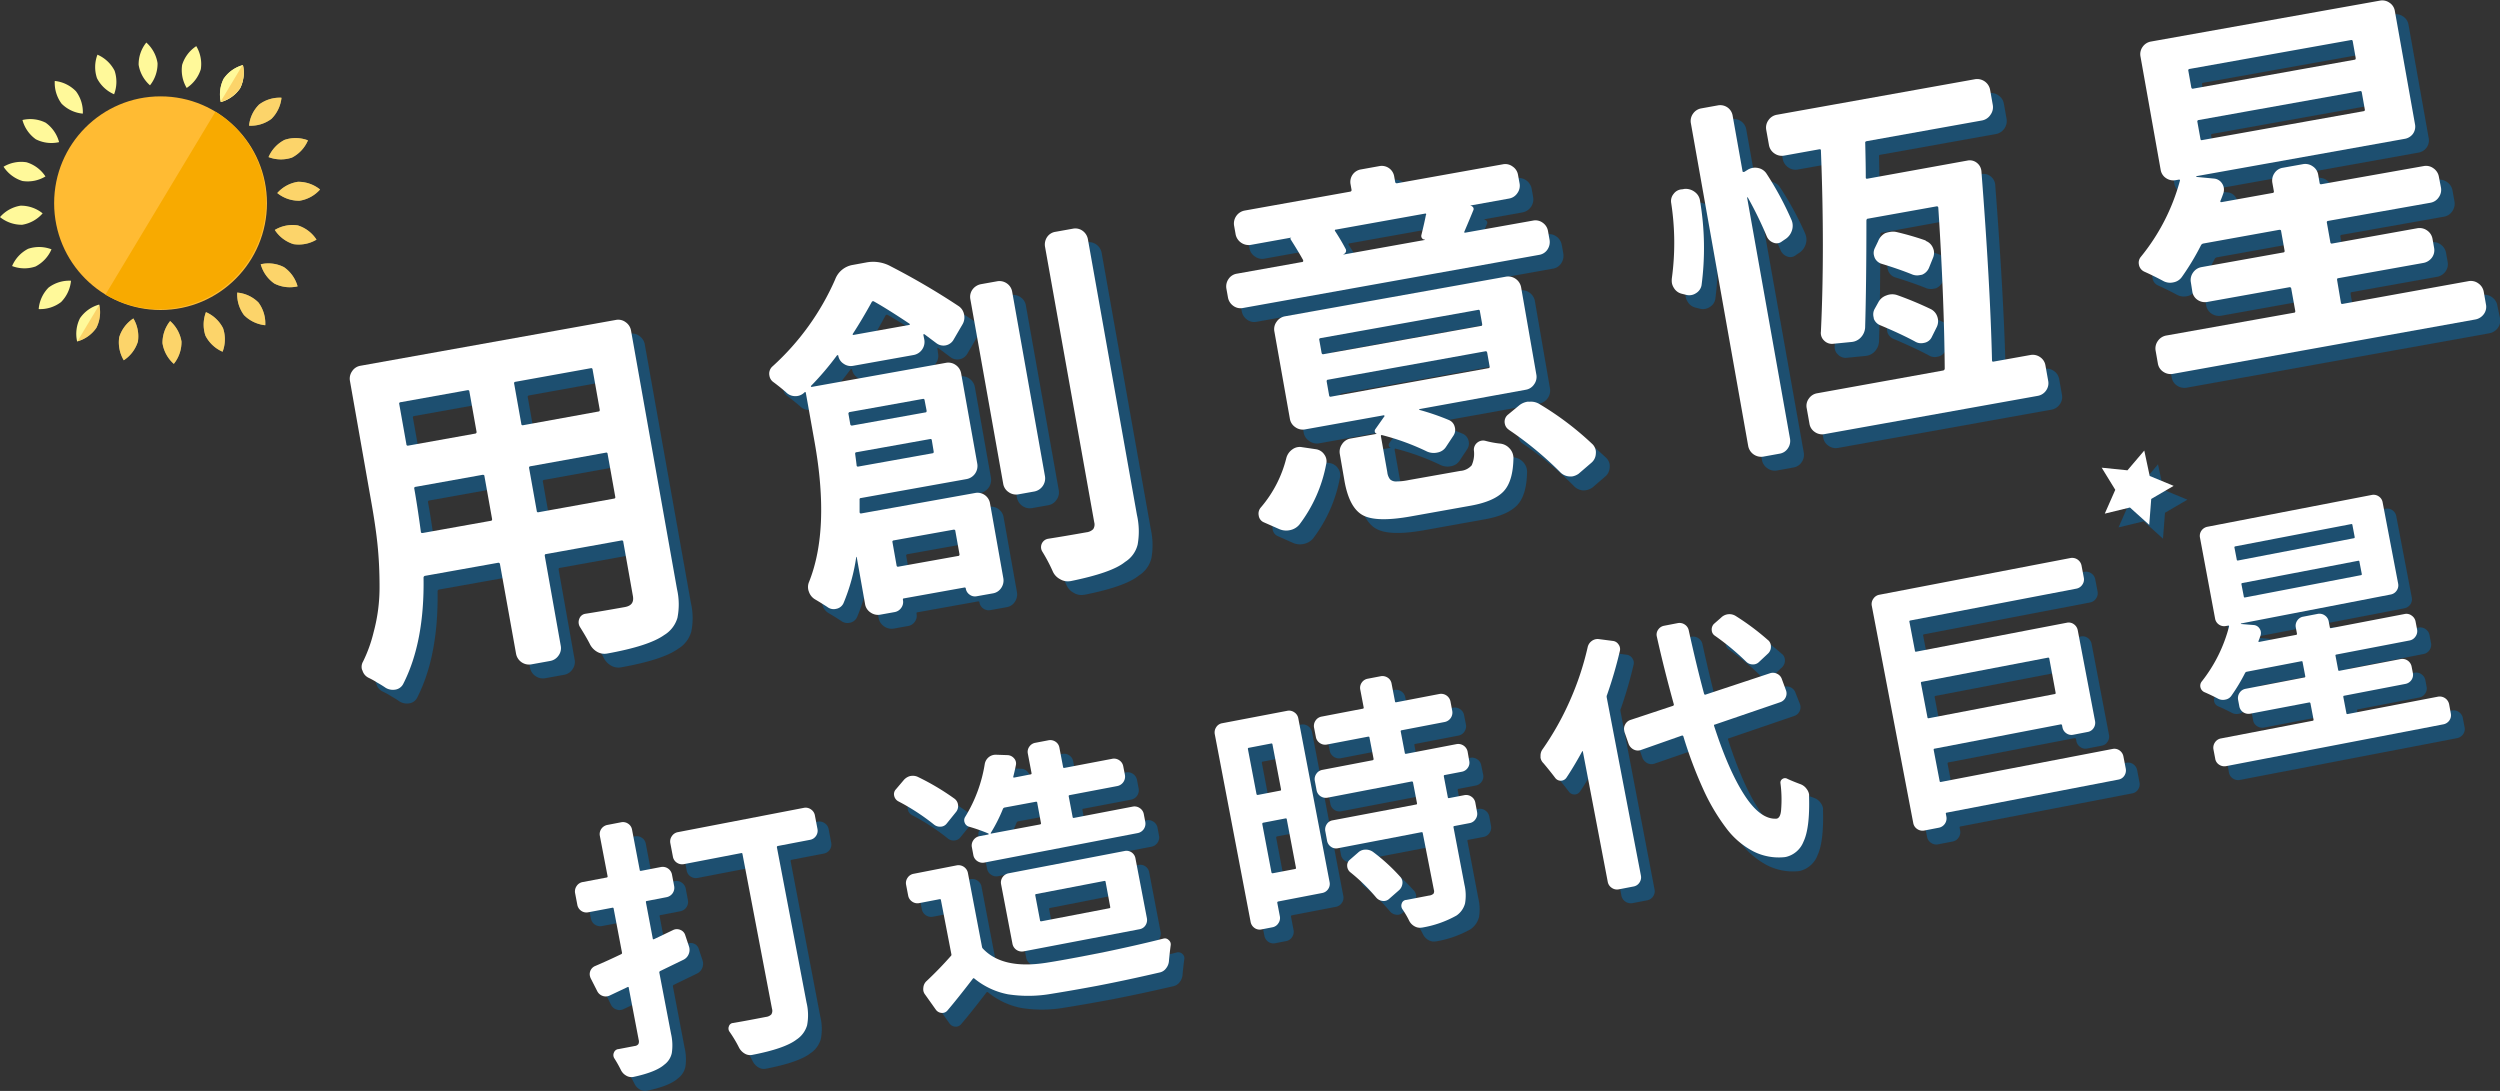 <svg xmlns="http://www.w3.org/2000/svg" viewBox="0 0 550 240"><rect x="0" y="0" width="550" height="240" fill="#333333" stroke="none"/><defs><style>.cls-1{isolation:isolate;}.cls-2{fill:#fb3;}.cls-3{fill:#fff99a;}.cls-4{fill:#fbb03b;opacity:0.5;mix-blend-mode:multiply;}.cls-5{fill:#f8aa00;}.cls-6{opacity:0.44;}.cls-7{fill:#0071bc;}.cls-8{fill:#fff;}</style></defs><title>新網頁使用元件</title><g class="cls-1"><g id="圖層_1" data-name="圖層 1"><ellipse class="cls-2" cx="35.32" cy="44.7" rx="23.41" ry="23.5"/><path class="cls-3" d="M52.81,19.45a7.58,7.58,0,0,1-4.23,3,7.66,7.66,0,0,1,.63-5.13,7.58,7.58,0,0,1,4.23-3A7.66,7.66,0,0,1,52.81,19.45Z"/><path class="cls-3" d="M59.72,26.15a7.57,7.57,0,0,1-4.93,1.5A7.62,7.62,0,0,1,57,23a7.57,7.57,0,0,1,4.93-1.5A7.69,7.69,0,0,1,59.72,26.15Z"/><path class="cls-3" d="M64.23,34.67a7.6,7.6,0,0,1-5.15-.11,7.64,7.64,0,0,1,3.51-3.78,7.58,7.58,0,0,1,5.16.1A7.63,7.63,0,0,1,64.23,34.67Z"/><path class="cls-3" d="M65.9,44.16A7.57,7.57,0,0,1,61,42.47,7.59,7.59,0,0,1,65.54,40a7.57,7.57,0,0,1,4.87,1.69A7.59,7.59,0,0,1,65.9,44.16Z"/><path class="cls-3" d="M64.57,53.71a7.58,7.58,0,0,1-4.11-3.12,7.56,7.56,0,0,1,5.06-1,7.63,7.63,0,0,1,4.11,3.13A7.61,7.61,0,0,1,64.57,53.71Z"/><path class="cls-3" d="M60.36,62.38a7.64,7.64,0,0,1-3-4.24,7.54,7.54,0,0,1,5.11.63A7.61,7.61,0,0,1,65.47,63,7.54,7.54,0,0,1,60.36,62.38Z"/><path class="cls-3" d="M53.68,69.32a7.66,7.66,0,0,1-1.49-4.95,7.57,7.57,0,0,1,4.67,2.18,7.73,7.73,0,0,1,1.5,5A7.64,7.64,0,0,1,53.68,69.32Z"/><path class="cls-3" d="M45.2,73.85a7.68,7.68,0,0,1,.11-5.18,7.62,7.62,0,0,1,3.76,3.53,7.64,7.64,0,0,1-.1,5.18A7.67,7.67,0,0,1,45.2,73.85Z"/><path class="cls-3" d="M35.75,75.52a7.64,7.64,0,0,1,1.68-4.89,7.64,7.64,0,0,1,2.5,4.53,7.68,7.68,0,0,1-1.69,4.89A7.65,7.65,0,0,1,35.75,75.52Z"/><path class="cls-3" d="M26.23,74.18a7.63,7.63,0,0,1,3.11-4.12,7.68,7.68,0,0,1,1,5.08,7.63,7.63,0,0,1-3.11,4.12A7.7,7.7,0,0,1,26.23,74.18Z"/><path class="cls-3" d="M17.6,70a7.58,7.58,0,0,1,4.23-3,7.66,7.66,0,0,1-.63,5.13,7.58,7.58,0,0,1-4.23,3A7.66,7.66,0,0,1,17.6,70Z"/><path class="cls-3" d="M10.69,63.26a7.57,7.57,0,0,1,4.93-1.5,7.69,7.69,0,0,1-2.18,4.69A7.57,7.57,0,0,1,8.51,68,7.62,7.62,0,0,1,10.69,63.26Z"/><path class="cls-3" d="M6.18,54.74a7.6,7.6,0,0,1,5.15.11,7.63,7.63,0,0,1-3.52,3.78,7.56,7.56,0,0,1-5.15-.1A7.63,7.63,0,0,1,6.18,54.74Z"/><path class="cls-3" d="M4.51,45.25a7.57,7.57,0,0,1,4.87,1.69,7.59,7.59,0,0,1-4.51,2.51A7.63,7.63,0,0,1,0,47.76,7.59,7.59,0,0,1,4.51,45.25Z"/><path class="cls-3" d="M5.84,35.7A7.58,7.58,0,0,1,10,38.82a7.56,7.56,0,0,1-5.06,1A7.63,7.63,0,0,1,.78,36.68,7.61,7.61,0,0,1,5.84,35.7Z"/><path class="cls-3" d="M10.05,27A7.64,7.64,0,0,1,13,31.27a7.57,7.57,0,0,1-5.12-.63A7.63,7.63,0,0,1,4.94,26.4,7.54,7.54,0,0,1,10.05,27Z"/><path class="cls-3" d="M16.72,20.09A7.63,7.63,0,0,1,18.22,25a7.54,7.54,0,0,1-4.67-2.19,7.69,7.69,0,0,1-1.5-5A7.61,7.61,0,0,1,16.72,20.09Z"/><path class="cls-3" d="M25.21,15.56a7.69,7.69,0,0,1-.11,5.18,7.62,7.62,0,0,1-3.76-3.53,7.64,7.64,0,0,1,.1-5.18A7.67,7.67,0,0,1,25.21,15.56Z"/><path class="cls-3" d="M34.66,13.89A7.6,7.6,0,0,1,33,18.77a7.6,7.6,0,0,1-2.5-4.52,7.62,7.62,0,0,1,1.69-4.89A7.65,7.65,0,0,1,34.66,13.89Z"/><path class="cls-3" d="M44.18,15.23a7.63,7.63,0,0,1-3.11,4.12,7.7,7.7,0,0,1-1-5.08,7.63,7.63,0,0,1,3.11-4.12A7.68,7.68,0,0,1,44.18,15.23Z"/><path class="cls-3" d="M52.81,19.45a7.58,7.58,0,0,1-4.23,3,7.66,7.66,0,0,1,.63-5.13,7.58,7.58,0,0,1,4.23-3A7.66,7.66,0,0,1,52.81,19.45Z"/><path class="cls-4" d="M59.72,26.15a7.57,7.57,0,0,1-4.93,1.5A7.62,7.62,0,0,1,57,23a7.57,7.57,0,0,1,4.93-1.5A7.69,7.69,0,0,1,59.72,26.15Z"/><path class="cls-4" d="M64.23,34.67a7.6,7.6,0,0,1-5.15-.11,7.64,7.64,0,0,1,3.51-3.78,7.58,7.58,0,0,1,5.16.1A7.63,7.63,0,0,1,64.23,34.67Z"/><path class="cls-4" d="M65.9,44.16A7.57,7.57,0,0,1,61,42.47,7.59,7.59,0,0,1,65.54,40a7.57,7.57,0,0,1,4.87,1.69A7.59,7.59,0,0,1,65.9,44.16Z"/><path class="cls-4" d="M64.57,53.71a7.58,7.58,0,0,1-4.11-3.12,7.56,7.56,0,0,1,5.06-1,7.63,7.63,0,0,1,4.11,3.13A7.61,7.61,0,0,1,64.57,53.71Z"/><path class="cls-4" d="M60.36,62.38a7.64,7.64,0,0,1-3-4.24,7.54,7.54,0,0,1,5.11.63A7.61,7.61,0,0,1,65.47,63,7.54,7.54,0,0,1,60.36,62.38Z"/><path class="cls-4" d="M53.68,69.32a7.66,7.66,0,0,1-1.49-4.95,7.57,7.57,0,0,1,4.67,2.18,7.73,7.73,0,0,1,1.5,5A7.64,7.64,0,0,1,53.68,69.32Z"/><path class="cls-4" d="M45.2,73.85a7.68,7.68,0,0,1,.11-5.18,7.62,7.62,0,0,1,3.76,3.53,7.64,7.64,0,0,1-.1,5.18A7.67,7.67,0,0,1,45.2,73.85Z"/><path class="cls-4" d="M35.75,75.52a7.64,7.64,0,0,1,1.68-4.89,7.64,7.64,0,0,1,2.5,4.53,7.68,7.68,0,0,1-1.69,4.89A7.65,7.65,0,0,1,35.75,75.52Z"/><path class="cls-4" d="M26.23,74.18a7.63,7.63,0,0,1,3.11-4.12,7.68,7.68,0,0,1,1,5.08,7.63,7.63,0,0,1-3.11,4.12A7.7,7.7,0,0,1,26.23,74.18Z"/><path class="cls-4" d="M53.44,14.32l-.08,0-4.8,8a.73.73,0,0,0,0,.08,7.58,7.58,0,0,0,4.23-3A7.66,7.66,0,0,0,53.44,14.32Z"/><path class="cls-4" d="M21.84,67.07l-4.8,8a7.47,7.47,0,0,0,4.16-2.94A7.53,7.53,0,0,0,21.84,67.07Z"/><path class="cls-5" d="M47.4,24.57l0,0L23.2,64.81l0,0A23.48,23.48,0,0,0,47.4,24.57Z"/><g class="cls-6"><path class="cls-7" d="M151.17,207.62a1.9,1.9,0,0,1,1.55,0,1.81,1.81,0,0,1,1,1.11l.84,2.53a2.35,2.35,0,0,1-.06,1.69,2.32,2.32,0,0,1-1.17,1.24l-5.06,2.46a.33.33,0,0,0-.22.4l2.56,13.43a11.1,11.1,0,0,1,.18,4.21,4.32,4.32,0,0,1-1.68,2.59c-1.22,1.08-3.47,2-6.75,2.68a2.28,2.28,0,0,1-1.63-.29,2.86,2.86,0,0,1-1.16-1.27,25.21,25.21,0,0,0-1.44-2.53,1.4,1.4,0,0,1-.07-1.3,1.16,1.16,0,0,1,1-.73l3.56-.68a1.15,1.15,0,0,0,.81-.43,1.38,1.38,0,0,0,.06-.94l-2.19-11.47c0-.15-.11-.19-.26-.12L137.19,222a1.93,1.93,0,0,1-1.58.09,2.07,2.07,0,0,1-1.23-1.11L133,218.17a2.39,2.39,0,0,1-.16-.5,2,2,0,0,1,.1-1,1.85,1.85,0,0,1,1.1-1.11c1.87-.79,3.77-1.66,5.7-2.59a.27.27,0,0,0,.17-.33L138,202.92a.21.21,0,0,0-.27-.19l-5.28,1a2.08,2.08,0,0,1-2.46-1.68l-.48-2.48a2.12,2.12,0,0,1,1.67-2.47l5.28-1a.21.21,0,0,0,.19-.28L135,187a2,2,0,0,1,.32-1.56,2.09,2.09,0,0,1,1.36-.86l3-.58a2,2,0,0,1,1.52.3,2,2,0,0,1,.88,1.33l1.69,8.87q0,.24.33.18l4.31-.83a2,2,0,0,1,1.57.32,2.06,2.06,0,0,1,.89,1.36l.47,2.48a2.1,2.1,0,0,1-1.67,2.47l-4.31.83c-.19,0-.27.13-.24.28l1.52,7.95c0,.16.12.2.26.13Zm28.73-26.86a2,2,0,0,1,1.53.34,2,2,0,0,1,.88,1.35l.56,2.94a2,2,0,0,1-.33,1.56,2,2,0,0,1-1.29.84l-7.06,1.36a.27.27,0,0,0-.24.35l6.51,34.11a11.53,11.53,0,0,1,.12,5,5.61,5.61,0,0,1-2.31,3.13q-2.61,2-9.77,3.38a2.31,2.31,0,0,1-1.64-.29,3.29,3.29,0,0,1-1.22-1.26,30.37,30.37,0,0,0-2.1-3.54,1.22,1.22,0,0,1-.15-1.22,1,1,0,0,1,.91-.71c1.38-.23,3.8-.68,7.24-1.34a1.94,1.94,0,0,0,1.18-.55,1.53,1.53,0,0,0,.14-1.25l-6.48-34c0-.19-.14-.27-.29-.24l-12.57,2.42a2.06,2.06,0,0,1-1.57-.3,1.92,1.92,0,0,1-.88-1.32l-.56-2.94a2.07,2.07,0,0,1,.32-1.59,2,2,0,0,1,1.35-.88Z"/><path class="cls-7" d="M213,178.76a2,2,0,0,1,.78,1.43,2.12,2.12,0,0,1-.5,1.56l-2,2.48a1.82,1.82,0,0,1-1.36.68,2,2,0,0,1-1.46-.49,47.22,47.22,0,0,0-7.88-5.12,1.8,1.8,0,0,1-.85-1.18,1.55,1.55,0,0,1,.35-1.41l1.71-2a2.73,2.73,0,0,1,1.48-1h.06A2.55,2.55,0,0,1,205,174,52.44,52.44,0,0,1,213,178.76Zm.48,14.66a2,2,0,0,1,1.58.33,1.92,1.92,0,0,1,.87,1.29l3.1,16.25a.86.86,0,0,0,.21.44q4.32,4.61,13.86,3.13c2.16-.33,4.77-.8,7.83-1.39l4.54-.87q7.67-1.59,13.45-3.07a1.38,1.38,0,0,1,1.62,1,1.41,1.41,0,0,1,0,.54c-.15,1.1-.27,2.22-.37,3.36a3,3,0,0,1-.64,1.64,2.39,2.39,0,0,1-1.43.91q-7.25,1.68-13.67,2.92-5.34,1-10.13,1.77a29.2,29.2,0,0,1-9.54.1,16.48,16.48,0,0,1-7.41-3.47.23.23,0,0,0-.35.07q-3.37,4.41-5.52,6.91a1.53,1.53,0,0,1-1.32.59,1.68,1.68,0,0,1-1.26-.69l-2.36-3.31a2.06,2.06,0,0,1-.4-.88,2.1,2.1,0,0,1,0-.71,2.24,2.24,0,0,1,.73-1.46q2.88-2.7,5.28-5.43a.46.46,0,0,0,.15-.45L210,201c0-.15-.14-.21-.33-.17l-4.42.85a2.1,2.1,0,0,1-2.46-1.68l-.45-2.36a2,2,0,0,1,.33-1.53,2.06,2.06,0,0,1,1.35-.89Zm3.33-4a2,2,0,0,1,.34-1.53,2,2,0,0,1,1.35-.89l2-.39a.05.05,0,0,0,.05-.07s0-.07,0-.11a36.94,36.94,0,0,0-4.28-1.51,1.43,1.43,0,0,1-.95-.92,1.41,1.41,0,0,1,.17-1.32A31.81,31.81,0,0,0,219.69,171a2.44,2.44,0,0,1,.86-1.42,2.35,2.35,0,0,1,1.56-.54l2.64.09a2,2,0,0,1,1.38.72,1.68,1.68,0,0,1,.4,1.45c-.18.91-.38,1.76-.58,2.56,0,.17,0,.23.21.19l3.56-.68c.19,0,.27-.13.25-.28l-.82-4.27a2,2,0,0,1,.33-1.56,2,2,0,0,1,1.3-.84l2.87-.55a2,2,0,0,1,1.57.29,2,2,0,0,1,.88,1.32l.81,4.27a.2.2,0,0,0,.27.18l10.51-2a2.1,2.1,0,0,1,2.46,1.68l.35,1.85a2.1,2.1,0,0,1-1.67,2.47l-10.5,2a.2.2,0,0,0-.19.27l.86,4.5c0,.19.13.27.28.24l12.92-2.48a2.05,2.05,0,0,1,1.58.32,2,2,0,0,1,.87,1.3l.34,1.78a2,2,0,0,1-.33,1.53,2.06,2.06,0,0,1-1.35.89l-33.69,6.48a2,2,0,0,1-1.58-.32,2,2,0,0,1-.88-1.3Zm14.38-9.82q0-.23-.33-.18L224,180.7a.48.48,0,0,0-.36.31A35.13,35.13,0,0,1,221,186.3s0,.09,0,.12.08.05.16,0l10.67-2a.26.26,0,0,0,.23-.34ZM255.33,205a2.08,2.08,0,0,1-.3,1.58,1.9,1.9,0,0,1-1.32.88l-25.48,4.9a2,2,0,0,1-1.58-.32,2.06,2.06,0,0,1-.89-1.35l-2.49-13.09a1.93,1.93,0,0,1,.33-1.55,2.07,2.07,0,0,1,1.35-.86l25.49-4.9a2,2,0,0,1,2.39,1.63Zm-24.27-5.25c-.2,0-.28.13-.25.29l1.06,5.53c0,.15.14.21.33.17l14.93-2.87a.2.2,0,0,0,.18-.27L246.26,197a.21.21,0,0,0-.28-.19Z"/><path class="cls-7" d="M286.25,159.41a2,2,0,0,1,1.53.33,2.08,2.08,0,0,1,.88,1.36l6.87,36a1.93,1.93,0,0,1-.33,1.55,2,2,0,0,1-1.29.85l-9.65,1.86a.25.25,0,0,0-.23.34l.55,2.88a2.07,2.07,0,0,1-.32,1.59,2,2,0,0,1-1.29.87l-2.41.47a1.92,1.92,0,0,1-1.55-.33,2.11,2.11,0,0,1-.86-1.36l-7.86-41.21a2.13,2.13,0,0,1,.29-1.58,2,2,0,0,1,1.32-.88ZM283,166.8a.2.2,0,0,0-.27-.19l-4.88.94c-.19,0-.27.13-.24.28l1.88,9.86a.25.25,0,0,0,.34.23l4.88-.94c.15,0,.21-.14.17-.33Zm-.23,28.12a.26.26,0,0,0,.35.23l4.88-.94c.15,0,.21-.14.17-.33l-2-10.54c0-.2-.13-.28-.29-.25L281,184a.26.26,0,0,0-.23.34Zm43.53-24.5a1.93,1.93,0,0,1-.33,1.55,2,2,0,0,1-1.29.85l-3.79.73c-.16,0-.21.14-.18.33l.87,4.55a.21.21,0,0,0,.28.19l3.38-.65a1.93,1.93,0,0,1,1.52.33,2.06,2.06,0,0,1,.89,1.36l.37,2a2.05,2.05,0,0,1-.32,1.58,2,2,0,0,1-1.29.88l-3.39.65a.2.2,0,0,0-.18.27l2.4,12.62a10.36,10.36,0,0,1,.14,4.13,4.64,4.64,0,0,1-1.88,2.66,23.41,23.41,0,0,1-7.58,2.66h-.06a2.36,2.36,0,0,1-1.6-.29,2.89,2.89,0,0,1-1.2-1.27,19.2,19.2,0,0,0-1.49-2.52,1.44,1.44,0,0,1-.1-1.29,1.12,1.12,0,0,1,1-.73l4.93-.95a1.74,1.74,0,0,0,1-.39,1.05,1.05,0,0,0,.1-.89L316,186.31q0-.24-.33-.18l-18.31,3.52a1.93,1.93,0,0,1-1.55-.33A2,2,0,0,1,295,188l-.38-2a2.13,2.13,0,0,1,.29-1.58,2,2,0,0,1,1.32-.88L314.53,180c.19,0,.27-.13.24-.28l-.87-4.56a.26.26,0,0,0-.34-.23l-18.43,3.54a2.05,2.05,0,0,1-1.57-.29,1.94,1.94,0,0,1-.88-1.33l-.4-2.07a2,2,0,0,1,.34-1.53,2,2,0,0,1,1.35-.88l11-2.11a.26.26,0,0,0,.23-.35l-.89-4.67c0-.15-.14-.21-.33-.17L295,166.81a2.1,2.1,0,0,1-2.47-1.67l-.38-2a2.07,2.07,0,0,1,.32-1.59,2,2,0,0,1,1.35-.88l8.95-1.73c.19,0,.28-.13.25-.28l-.75-3.92a2,2,0,0,1,.33-1.56,2,2,0,0,1,1.29-.85l2.82-.54a2.06,2.06,0,0,1,1.57.3,2,2,0,0,1,.88,1.32l.74,3.92a.21.21,0,0,0,.28.19l9.47-1.82a2,2,0,0,1,1.58.32,2,2,0,0,1,.88,1.35l.39,2a2,2,0,0,1-.33,1.59,2,2,0,0,1-1.34.88l-9.48,1.83a.2.2,0,0,0-.18.27l.89,4.67c0,.19.13.27.28.24l11.14-2.14a2,2,0,0,1,1.52.34,1.92,1.92,0,0,1,.87,1.29ZM300,194.88a1.93,1.93,0,0,1-.61-1.35,1.62,1.62,0,0,1,.58-1.34l1.83-1.6a2.36,2.36,0,0,1,1.58-.64,2.82,2.82,0,0,1,1.67.49,40.17,40.17,0,0,1,6,5.48,1.84,1.84,0,0,1,.5,1.52,2.3,2.3,0,0,1-.76,1.46l-2.19,1.91a1.75,1.75,0,0,1-1.44.43,2.1,2.1,0,0,1-1.36-.72A40.54,40.54,0,0,0,300,194.88Z"/><path class="cls-7" d="M352.31,145.45a2.31,2.31,0,0,1,.89-1.4,2.14,2.14,0,0,1,1.62-.4l3,.38a1.78,1.78,0,0,1,1.28.77,1.75,1.75,0,0,1,.28,1.5,94.48,94.48,0,0,1-2.8,9.62.81.81,0,0,0-.07.55L364,195.66a2,2,0,0,1-.3,1.53,2,2,0,0,1-1.32.88l-3.21.62a2.12,2.12,0,0,1-2.46-1.62l-5.47-28.7a.11.11,0,0,0-.08-.08s-.06,0-.05,0c-1.23,2.27-2.41,4.23-3.52,5.87a1.46,1.46,0,0,1-1.22.63,1.49,1.49,0,0,1-1.22-.63c-.85-1.12-1.71-2.18-2.58-3.21a2.21,2.21,0,0,1-.64-1.19,1.09,1.09,0,0,1,0-.36,2.33,2.33,0,0,1,.47-1.58,62.68,62.68,0,0,0,5.92-10.49A64.38,64.38,0,0,0,352.31,145.45ZM396,154.92a2,2,0,0,1-.11,1.6,2,2,0,0,1-1.17,1l-14.36,4.91c-.19,0-.25.15-.17.33q3.18,9.84,6.68,15.21t7,5.17h0c.58-.11.93-.78,1.05-2a28,28,0,0,0-.16-5.82,1,1,0,0,1,.48-.93.93.93,0,0,1,1.06,0c.79.37,1.71.75,2.78,1.14a2.94,2.94,0,0,1,1.46,1.1,2.73,2.73,0,0,1,.52,1.15,1.86,1.86,0,0,1,0,.47c.14,4.68-.28,8-1.24,10A5.52,5.52,0,0,1,396,191.6l-.29.05a12.51,12.51,0,0,1-6.91-1.27,17.64,17.64,0,0,1-6-5.16,44.91,44.91,0,0,1-5-8.47,93.75,93.75,0,0,1-4.43-11.69.28.28,0,0,0-.33-.18L364,168a2,2,0,0,1-1.6-.11,2.28,2.28,0,0,1-1.09-1.23l-.92-2.63c0-.11-.05-.23-.07-.34a1.87,1.87,0,0,1,.18-1.23,2,2,0,0,1,1.17-1.06l9.4-3.13a.27.27,0,0,0,.18-.33q-2.14-7.77-3.72-14.82a1.85,1.85,0,0,1,.26-1.57,2,2,0,0,1,1.29-.88l3-.58a2.1,2.1,0,0,1,2.46,1.62q1.74,7.9,3.37,13.93c.07.18.18.24.33.17l14.16-4.69a2.08,2.08,0,0,1,2.63,1.34Zm-3.89-11a1.78,1.78,0,0,1,.57,1.41,2,2,0,0,1-.61,1.46l-2,1.88a1.84,1.84,0,0,1-1.44.54,2.1,2.1,0,0,1-1.43-.65,55.77,55.77,0,0,0-6.86-5.67,1.55,1.55,0,0,1-.68-1.21,1.76,1.76,0,0,1,.48-1.38l1.59-1.38a2.46,2.46,0,0,1,1.58-.75,2.52,2.52,0,0,1,1.69.42A53.72,53.72,0,0,1,392.06,143.9Z"/><path class="cls-7" d="M467.79,167.81a1.93,1.93,0,0,1,1.55.33,2.08,2.08,0,0,1,.85,1.36l.49,2.59a2,2,0,0,1-.29,1.58,1.9,1.9,0,0,1-1.32.88l-37.77,7.27a.2.2,0,0,0-.18.27l.12.64a2,2,0,0,1-.34,1.52,2,2,0,0,1-1.34.89l-3.16.61a2,2,0,0,1-1.58-.33,2,2,0,0,1-.87-1.29l-9.13-47.84a2,2,0,0,1,.33-1.52,2.06,2.06,0,0,1,1.35-.89l42-8.07a2.05,2.05,0,0,1,1.58.32,2,2,0,0,1,.87,1.3l.51,2.65a2,2,0,0,1-.32,1.58,2,2,0,0,1-1.35.89l-36.51,7a.21.21,0,0,0-.18.28l1.22,6.4a.2.2,0,0,0,.27.18l33.18-6.38a1.93,1.93,0,0,1,1.55.33,2.08,2.08,0,0,1,.85,1.36l3.81,19.94a2,2,0,0,1-.31,1.52,1.9,1.9,0,0,1-1.32.88l-3.15.61a1.92,1.92,0,0,1-1.55-.33,2,2,0,0,1-.85-1.3l-.07-.41a.27.27,0,0,0-.35-.23l-27.72,5.33c-.15,0-.21.14-.18.34l1.3,6.8a.21.21,0,0,0,.28.18ZM453.88,148a.26.26,0,0,0-.34-.23l-27.73,5.33c-.15,0-.21.14-.17.33l1.43,7.49a.2.2,0,0,0,.27.19l27.73-5.33c.19,0,.27-.13.24-.29Z"/><path class="cls-7" d="M519.24,159.94a.2.2,0,0,0,.27.19l19.86-3.82a2.08,2.08,0,0,1,2.46,1.68l.38,2a1.93,1.93,0,0,1-.33,1.55,2.09,2.09,0,0,1-1.36.86l-47.7,9.18a2.06,2.06,0,0,1-1.57-.3,2,2,0,0,1-.88-1.32l-.37-2a2.07,2.07,0,0,1,.32-1.59,2,2,0,0,1,1.35-.88l20.09-3.87c.19,0,.27-.13.24-.28l-.67-3.52a.26.26,0,0,0-.34-.23l-12.86,2.47a2.06,2.06,0,0,1-1.57-.3,1.9,1.9,0,0,1-.88-1.32l-.26-1.38a2,2,0,0,1,.32-1.59,2,2,0,0,1,1.35-.88l12.85-2.48c.2,0,.28-.13.25-.28l-.6-3.12c0-.15-.14-.21-.33-.17l-11.94,2.29a.62.62,0,0,0-.37.25,38.71,38.71,0,0,1-3,5.06,2.13,2.13,0,0,1-1.35.88,2.25,2.25,0,0,1-1.68-.24c-1-.52-2-1-2.95-1.41a1.47,1.47,0,0,1-.87-1.14,1.46,1.46,0,0,1,.31-1.2,32.41,32.41,0,0,0,6-12.09c0-.17,0-.23-.21-.2l-.46.09a2,2,0,0,1-1.52-.3,2,2,0,0,1-.88-1.33L487,121.34a2,2,0,0,1,.33-1.56,2,2,0,0,1,1.3-.85l36.16-7a2,2,0,0,1,1.52.3,2,2,0,0,1,.87,1.33l3.41,17.86a2,2,0,0,1-.32,1.56,2.07,2.07,0,0,1-1.3.85l-32.89,6.32,0,.12,2.84.23a1.66,1.66,0,0,1,1.24.75,1.73,1.73,0,0,1,.26,1.47c-.15.47-.31.9-.47,1.29,0,.16,0,.23.21.19l8-1.53c.19,0,.27-.13.25-.29l-.26-1.32a2,2,0,0,1,.31-1.53,1.93,1.93,0,0,1,1.32-.88l3.15-.6a2,2,0,0,1,1.58.32,2,2,0,0,1,.87,1.3l.26,1.32a.21.21,0,0,0,.27.19l16.19-3.12a2,2,0,0,1,1.52.34,2,2,0,0,1,.88,1.35l.32,1.67a2,2,0,0,1-.32,1.59,2,2,0,0,1-1.29.87L517,147.05a.2.2,0,0,0-.18.27l.59,3.11a.2.2,0,0,0,.27.19L531.13,148a2,2,0,0,1,1.57.32,2.06,2.06,0,0,1,.89,1.35l.26,1.39a1.93,1.93,0,0,1-.33,1.55,2,2,0,0,1-1.35.86l-13.43,2.59q-.22,0-.18.33Zm-24.45-36.7a.2.2,0,0,0-.18.27l.49,2.6c0,.19.13.27.29.24l25.49-4.9c.15,0,.21-.14.17-.33l-.5-2.6a.2.2,0,0,0-.27-.18Zm1.54,8.07a.2.2,0,0,0-.18.27l.52,2.71a.2.2,0,0,0,.27.19l25.49-4.9a.21.21,0,0,0,.18-.28l-.52-2.71a.2.2,0,0,0-.27-.18Z"/><path class="cls-7" d="M138.55,73.42a2.67,2.67,0,0,1,2.11.49,2.81,2.81,0,0,1,1.2,1.89L152,132.63a15,15,0,0,1,.09,6.32,6.44,6.44,0,0,1-2.91,3.79q-3.36,2.43-12.56,4.08a3.17,3.17,0,0,1-2.26-.43,4,4,0,0,1-1.6-1.78c-.58-1.11-1.29-2.33-2.13-3.67a2,2,0,0,1-.12-1.81,1.69,1.69,0,0,1,1.34-1.06q3.21-.49,8.65-1.47c1.44-.26,2-1,1.81-2.31l-2.13-12c0-.27-.17-.39-.39-.35l-16.63,3c-.21,0-.29.19-.24.46l3.51,19.75a2.74,2.74,0,0,1-.49,2.11,2.78,2.78,0,0,1-1.89,1.21l-4.16.75a2.9,2.9,0,0,1-3.29-2.31l-3.52-19.74a.35.35,0,0,0-.47-.33l-16,2.86a.39.39,0,0,0-.34.4q.21,14.2-4.5,23.41a2.3,2.3,0,0,1-1.68,1.22,3.13,3.13,0,0,1-2.13-.37c-.56-.39-1.18-.78-1.85-1.16a17.28,17.28,0,0,0-1.92-1.06,2.55,2.55,0,0,1-1.36-1.58,1.39,1.39,0,0,1-.15-.39,2.28,2.28,0,0,1,.29-1.62,31.1,31.1,0,0,0,2.32-6.46A37.76,37.76,0,0,0,86.53,132c0-3.52-.18-6.63-.47-9.31s-.74-5.79-1.37-9.32L80,86.9a2.86,2.86,0,0,1,.48-2.2,2.71,2.71,0,0,1,1.81-1.19ZM106.28,89.14c0-.21-.19-.3-.45-.25L91.12,91.53a.29.29,0,0,0-.27.38l1.57,8.83c0,.26.18.38.4.34l14.71-2.64a.37.37,0,0,0,.33-.47ZM95.61,120c0,.22.19.3.46.25l14.87-2.67c.26,0,.38-.17.34-.39l-1.68-9.47c0-.21-.19-.3-.46-.25l-14.71,2.64a.29.29,0,0,0-.26.38l.21,1.2Q95.07,115.59,95.61,120Zm39.1-26.47c.21,0,.29-.19.25-.46l-1.57-8.83A.29.29,0,0,0,133,84l-16.63,3a.29.29,0,0,0-.26.38l1.57,8.83c0,.26.18.38.39.34Zm-13.59,21.9a.28.28,0,0,0,.37.26l16.63-3a.29.29,0,0,0,.26-.38l-1.68-9.47a.29.29,0,0,0-.38-.26l-16.63,3a.29.29,0,0,0-.26.38Z"/><path class="cls-7" d="M206.38,77.82a2.7,2.7,0,0,1-.49,2.11,2.76,2.76,0,0,1-1.8,1.2l-13.36,2.39a2.83,2.83,0,0,1-2.1-.45,2.63,2.63,0,0,1-1.18-1.78.13.13,0,0,0-.1-.1.52.52,0,0,0-.17,0,60.56,60.56,0,0,1-5.73,6.75.14.14,0,0,0,0,.17.12.12,0,0,0,.13,0l29.5-5.29a2.84,2.84,0,0,1,2.19.48,2.87,2.87,0,0,1,1.21,1.9L218,105.05a2.92,2.92,0,0,1-2.36,3.41l-23.18,4.16c-.27,0-.38.18-.35.39,0,1.21,0,2.1,0,2.65,0,.28.12.4.39.35l25-4.49a2.78,2.78,0,0,1,3.3,2.31l2.92,16.37a2.93,2.93,0,0,1-.44,2.19,2.66,2.66,0,0,1-1.85,1.2l-3.6.65a2.08,2.08,0,0,1-2.35-1.65c0-.21-.14-.31-.3-.28l-13.35,2.4c-.16,0-.22.15-.18.36a2.17,2.17,0,0,1-.4,1.73,2.21,2.21,0,0,1-1.44.92l-3.12.56a2.84,2.84,0,0,1-2.19-.48A2.77,2.77,0,0,1,193.3,136l-1.84-10.36a.08.08,0,0,0-.09-.07,42.34,42.34,0,0,1-2.81,10.2A2.2,2.2,0,0,1,187,137a2.29,2.29,0,0,1-2-.44c-.87-.56-1.73-1.09-2.59-1.6a3,3,0,0,1-1.42-1.69,2.91,2.91,0,0,1,.06-2.21q4.62-11.59,1.22-30.7l-1.92-10.83c-.05-.27-.17-.31-.35-.11a2.69,2.69,0,0,1-2.05.78,2.75,2.75,0,0,1-2-.88q-1.27-1.09-2.7-2.16a2.14,2.14,0,0,1-.91-1.41,2.17,2.17,0,0,1,.7-2.12,56.37,56.37,0,0,0,13.76-19.11,5,5,0,0,1,3.88-3.18l3-.55a8.12,8.12,0,0,1,5.35.86,155.94,155.94,0,0,1,14.83,8.69,2.81,2.81,0,0,1,1.28,1.88,2.94,2.94,0,0,1-.38,2.27l-2,3.42a2.52,2.52,0,0,1-3.67.66l-2.67-2a.12.12,0,0,0-.17,0c-.05,0-.06.1,0,.21Zm.06,13.32c0-.27-.18-.38-.39-.34L190,93.68a.37.37,0,0,0-.33.47l.39,2.17a.36.36,0,0,0,.47.33l16.07-2.89c.21,0,.3-.19.25-.45ZM190.64,76.5a.14.14,0,0,0,0,.17.13.13,0,0,0,.13,0l12.31-2.2a.14.14,0,0,0,.11-.11.13.13,0,0,0-.07-.15q-4.77-3.2-7.8-4.9a.36.36,0,0,0-.55.19Q192.65,73.41,190.64,76.5Zm.84,28.84c0,.27.12.39.39.34l16.31-2.93c.21,0,.3-.18.25-.45L208,99.89a.3.3,0,0,0-.38-.27l-16.15,2.9c-.26,0-.38.18-.34.39C191.24,103.5,191.35,104.31,191.48,105.34Zm21.72,14.49c0-.22-.19-.3-.46-.25l-13.11,2.35a.29.29,0,0,0-.26.38l.91,5.14a.29.29,0,0,0,.38.26l13.11-2.35c.27,0,.38-.18.34-.39Zm9.2-54.91a2.81,2.81,0,0,1,2.1.45,2.68,2.68,0,0,1,1.2,1.86l7.23,40.61a2.76,2.76,0,0,1-.49,2.12,2.73,2.73,0,0,1-1.81,1.19l-3.52.63a2.9,2.9,0,0,1-3.38-2.29l-7.22-40.61a2.69,2.69,0,0,1,.48-2.16,2.9,2.9,0,0,1,1.9-1.17Zm10.54-7.52a2.93,2.93,0,0,1,.44-2.19,2.66,2.66,0,0,1,1.85-1.2l3.84-.69a2.7,2.7,0,0,1,2.14.48,2.88,2.88,0,0,1,1.17,1.91l10.78,60.6a16.65,16.65,0,0,1,.16,6.47,6.28,6.28,0,0,1-2.78,3.85q-3,2.44-12,4.23h-.08a3.23,3.23,0,0,1-2.22-.42,3.53,3.53,0,0,1-1.64-1.78,37.54,37.54,0,0,0-2.24-4.24,2.18,2.18,0,0,1-.29-.69,1.9,1.9,0,0,1,.14-1.1,1.79,1.79,0,0,1,1.37-1.08c2.57-.4,5.37-.88,8.41-1.42a2.6,2.6,0,0,0,1.53-.69,1.83,1.83,0,0,0,.22-1.53Z"/><path class="cls-7" d="M340.29,51.57a2.64,2.64,0,0,1,2.15.48,2.85,2.85,0,0,1,1.15,1.82l.33,1.85a3,3,0,0,1-.44,2.19,2.66,2.66,0,0,1-1.85,1.2L276.48,70.79a2.64,2.64,0,0,1-2.15-.48,2.91,2.91,0,0,1-1.16-1.9l-.33-1.85a2.76,2.76,0,0,1,.45-2.11,2.66,2.66,0,0,1,1.84-1.2l14.31-2.57c.27,0,.35-.2.25-.46-.65-1.2-1.55-2.7-2.69-4.48-.15-.2-.09-.34.17-.45l-9,1.62a2.71,2.71,0,0,1-2.11-.49,2.74,2.74,0,0,1-1.19-1.81l-.34-1.93a2.77,2.77,0,0,1,.49-2.12,2.71,2.71,0,0,1,1.81-1.19L300,45.21a.36.36,0,0,0,.33-.47l-.2-1.13a2.8,2.8,0,0,1,2.3-3.31l4-.71a2.71,2.71,0,0,1,2.14.44,2.79,2.79,0,0,1,1.16,1.86l.2,1.13a.35.35,0,0,0,.47.33l23.26-4.17a2.92,2.92,0,0,1,3.3,2.3l.34,1.93a2.92,2.92,0,0,1-2.3,3.31l-8.55,1.53-.08,0a1,1,0,0,1,.73.41.62.62,0,0,1,0,.69q-.45,1.17-1.91,4.57c-.12.24-.05.34.22.29Zm-51.38,66.86a3.66,3.66,0,0,1-2.09,1.24,3.79,3.79,0,0,1-2.44-.27l-3.31-1.47a1.9,1.9,0,0,1-1.09-1.46,2.12,2.12,0,0,1,.5-1.83,26.51,26.51,0,0,0,5.58-10.86,3.39,3.39,0,0,1,1.35-1.9,2.72,2.72,0,0,1,2.11-.46l3,.45a2.68,2.68,0,0,1,1.87,1.2,2.52,2.52,0,0,1,.38,2.12A31.64,31.64,0,0,1,288.91,118.43ZM313,108.64l11.27-2a3.64,3.64,0,0,0,2.51-1.24,6.17,6.17,0,0,0,.47-3.35,2,2,0,0,1,.74-1.63,2,2,0,0,1,1.79-.4,20.87,20.87,0,0,0,3.16.59,3.22,3.22,0,0,1,2.11,1,3.11,3.11,0,0,1,.91,2.11c-.05,3.44-.76,5.9-2.15,7.39s-3.78,2.54-7.19,3.15l-13.19,2.37q-7.68,1.38-10.65-.29c-2-1.1-3.33-3.64-4-7.6l-1-5.78a2.84,2.84,0,0,1,.48-2.19,2.76,2.76,0,0,1,1.81-1.2l5.91-1.06a.6.6,0,0,1-.44-.42.64.64,0,0,1,.1-.59l2-2.84c.05,0,.06,0,0-.13s-.09-.11-.14-.1l-17.27,3.1A2.84,2.84,0,0,1,288,97a2.71,2.71,0,0,1-1.19-1.81l-3.43-19.27a2.74,2.74,0,0,1,.49-2.11,2.78,2.78,0,0,1,1.89-1.21l48.61-8.72a2.91,2.91,0,0,1,3.3,2.31L341,85.47a2.92,2.92,0,0,1-2.3,3.31L315.32,93c-.05,0-.07.07-.05.18a52.12,52.12,0,0,1,6.5,2.23,2.19,2.19,0,0,1,1.3,1.5,2.31,2.31,0,0,1-.34,2l-1.56,2.35a2.77,2.77,0,0,1-1.87,1.29,3.62,3.62,0,0,1-2.31-.21,52.54,52.54,0,0,0-9.88-3.61c-.23-.07-.33,0-.28.3l1.4,7.87a3.07,3.07,0,0,0,.61,1.55,1.84,1.84,0,0,0,1.28.47A14.22,14.22,0,0,0,313,108.64ZM293.5,77.43a.3.3,0,0,0-.27.38l.5,2.81c0,.27.18.38.4.34l34.69-6.22c.21,0,.3-.19.25-.46l-.5-2.81a.29.29,0,0,0-.38-.26Zm1.63,9.15c-.22,0-.3.2-.25.46l.53,3a.27.27,0,0,0,.37.26l34.7-6.22a.29.29,0,0,0,.26-.38l-.53-3c0-.26-.18-.38-.39-.34Zm21.59-36.26c.07-.23,0-.33-.21-.29l-19.59,3.51c-.27.05-.33.18-.18.37Q298,55.85,299,57.73a.75.75,0,0,1,.09.73.87.87,0,0,1-.52.51v.08l17.91-3.21,0-.08a.8.8,0,0,1-.63-.3.9.9,0,0,1-.13-.73C316.19,52.88,316.53,51.41,316.72,50.32ZM335,97.58a2,2,0,0,1-.9-1.33,2,2,0,0,1,.71-2l2.3-1.91a4.16,4.16,0,0,1,1.9-.92,1.16,1.16,0,0,1,.42,0,3.63,3.63,0,0,1,2.41.56,67,67,0,0,1,11.63,8.85,2.63,2.63,0,0,1,.66,1.37,2.93,2.93,0,0,1,0,.66,2.74,2.74,0,0,1-1,2l-2.79,2.4a3.61,3.61,0,0,1-1.38.58,4.1,4.1,0,0,1-.74.05,3.07,3.07,0,0,1-2-1A76.61,76.61,0,0,0,335,97.58Z"/><path class="cls-7" d="M370.69,47.69a2.42,2.42,0,0,1,.54-2,2.46,2.46,0,0,1,1.89-1l.56-.1a3.37,3.37,0,0,1,2.23.72,2.83,2.83,0,0,1,1.14,2,62.74,62.74,0,0,1,.32,18.5,2.59,2.59,0,0,1-1.25,1.76,2.71,2.71,0,0,1-2.17.34l-.95-.24a2.73,2.73,0,0,1-1.71-1.27,2.81,2.81,0,0,1-.44-1.08,4,4,0,0,1,0-1.15A57.49,57.49,0,0,0,370.69,47.69Zm26.49,3.78a3.34,3.34,0,0,1,.05,2.35,3.57,3.57,0,0,1-1.52,1.89l-.67.45a1.87,1.87,0,0,1-1.89.26,2.51,2.51,0,0,1-1.44-1.4,82.86,82.86,0,0,0-4.16-8.53c0-.06-.07-.05-.16,0l9.44,53.06a2.84,2.84,0,0,1-.45,2.11,2.68,2.68,0,0,1-1.85,1.2l-3.6.65a2.71,2.71,0,0,1-2.11-.5,2.74,2.74,0,0,1-1.19-1.81L375,30.18a2.64,2.64,0,0,1,.48-2.15,2.8,2.8,0,0,1,1.81-1.16l3.6-.64a2.71,2.71,0,0,1,2.14.44,2.75,2.75,0,0,1,1.16,1.87l2.16,12.11c0,.22.18.28.44.17l.74-.46a3.15,3.15,0,0,1,2.25-.36,2.81,2.81,0,0,1,1.87,1.28A68.42,68.42,0,0,1,397.18,51.47Zm44.08,30.77c0,.28.1.4.31.36l8.16-1.46a2.78,2.78,0,0,1,2.1.45,2.73,2.73,0,0,1,1.2,1.86l.6,3.37a2.68,2.68,0,0,1-.49,2.15,2.8,2.8,0,0,1-1.81,1.16L404.4,98.54a2.72,2.72,0,0,1-2.1-.45,2.66,2.66,0,0,1-1.2-1.85l-.6-3.38a2.71,2.71,0,0,1,.48-2.15,2.82,2.82,0,0,1,1.82-1.16l27.66-5a.45.45,0,0,0,.41-.48q-.14-15.63-1.41-35.28c0-.27-.18-.39-.39-.35L414,51.19c-.21,0-.32.2-.33.47q0,13.92-.28,23.49a3.52,3.52,0,0,1-.93,2.16,3.17,3.17,0,0,1-2.05,1l-4.05.4a2.37,2.37,0,0,1-2-.69,2.27,2.27,0,0,1-.72-2q.84-18,0-39.84c0-.22-.12-.31-.38-.26l-7.68,1.37a2.77,2.77,0,0,1-2.18-.47,2.84,2.84,0,0,1-1.21-1.9l-.58-3.29a2.73,2.73,0,0,1,.49-2.12,2.81,2.81,0,0,1,1.88-1.2l43.5-7.8a2.77,2.77,0,0,1,2.18.47,2.73,2.73,0,0,1,1.19,1.82l.59,3.29a2.93,2.93,0,0,1-2.37,3.41l-25.34,4.54c-.27,0-.38.18-.34.39q.12,5.37.11,7.6c0,.23.11.31.38.27l22.07-4a2.43,2.43,0,0,1,2,.51,2.57,2.57,0,0,1,1,1.84Q440.87,65.67,441.26,82.24ZM427.79,71a2.81,2.81,0,0,1,1.47,1.73,2.91,2.91,0,0,1-.18,2.26L428,77.17a2.34,2.34,0,0,1-1.59,1.28l-.32.06a2.49,2.49,0,0,1-1.8-.35q-3-1.6-7.55-3.53a2.48,2.48,0,0,1-1.5-1.47l-.09-.48a2.49,2.49,0,0,1,.29-1.62l.81-1.48A3.19,3.19,0,0,1,418,68a3.35,3.35,0,0,1,2.33-.09A71,71,0,0,1,427.79,71Zm-1.1-15a2.82,2.82,0,0,1,1.59,1.54,2.29,2.29,0,0,1,.19.63,2.68,2.68,0,0,1-.21,1.61l-.85,2.14a2.79,2.79,0,0,1-1.55,1.52l-.56.1a2.85,2.85,0,0,1-1.68-.2c-1.9-.76-4.1-1.53-6.6-2.29a2.5,2.5,0,0,1-1.55-1.3,4,4,0,0,1-.21-.71,2.49,2.49,0,0,1,.18-1.35l.78-1.63a3.35,3.35,0,0,1,1.58-1.78,6.33,6.33,0,0,1,.95-.25,3.88,3.88,0,0,1,1.4,0C422.63,54.64,424.81,55.29,426.69,56Z"/><path class="cls-7" d="M518,69.63a.29.29,0,0,0,.38.27l27.66-5a2.79,2.79,0,0,1,2.19.47,2.85,2.85,0,0,1,1.2,1.9L550,70a2.75,2.75,0,0,1-.48,2.16,3,3,0,0,1-1.9,1.17L481.14,85.28a2.87,2.87,0,0,1-2.18-.44,2.66,2.66,0,0,1-1.2-1.85l-.49-2.73a2.85,2.85,0,0,1,.48-2.2,2.82,2.82,0,0,1,1.89-1.21l28-5c.26,0,.38-.17.34-.39l-.87-4.9a.37.37,0,0,0-.47-.33l-17.91,3.22a2.91,2.91,0,0,1-2.18-.44,2.75,2.75,0,0,1-1.2-1.86L485,65.21a2.94,2.94,0,0,1,2.36-3.41l17.91-3.21c.27-.05.38-.18.34-.39l-.77-4.34c0-.21-.19-.29-.45-.25l-16.63,3a.76.76,0,0,0-.52.34,55.06,55.06,0,0,1-4.2,7,2.94,2.94,0,0,1-1.89,1.21,3.21,3.21,0,0,1-2.34-.37q-2.08-1.11-4.07-2a2.09,2.09,0,0,1-1.19-1.61,2,2,0,0,1,.45-1.65,45.07,45.07,0,0,0,8.58-16.7c.07-.23,0-.32-.3-.28l-.64.12a2.82,2.82,0,0,1-2.1-.45,2.77,2.77,0,0,1-1.2-1.86l-4.42-24.88a2.67,2.67,0,0,1,.48-2.16,2.78,2.78,0,0,1,1.82-1.15l50.36-9a2.72,2.72,0,0,1,2.1.45,2.66,2.66,0,0,1,1.2,1.85l4.43,24.88a2.69,2.69,0,0,1-.49,2.16A2.8,2.8,0,0,1,532,33.59L486.19,41.8l0,.16,3.94.37a2.33,2.33,0,0,1,1.72,1.06,2.42,2.42,0,0,1,.32,2c-.22.65-.44,1.24-.67,1.78-.07.23,0,.33.29.28l11.12-2c.26,0,.38-.18.34-.4L503,43.27a2.84,2.84,0,0,1,.45-2.11,2.66,2.66,0,0,1,1.85-1.2l4.39-.79a2.79,2.79,0,0,1,2.19.48A2.71,2.71,0,0,1,513,41.46l.33,1.85a.29.29,0,0,0,.38.26l22.54-4a2.7,2.7,0,0,1,2.11.49,2.8,2.8,0,0,1,1.2,1.9l.42,2.32a2.85,2.85,0,0,1-.48,2.2,2.71,2.71,0,0,1-1.81,1.19l-22.54,4a.29.29,0,0,0-.26.38l.77,4.33a.28.28,0,0,0,.38.26l18.7-3.35a2.93,2.93,0,0,1,3.4,2.37l.34,1.93a2.75,2.75,0,0,1-.48,2.16,2.91,2.91,0,0,1-1.9,1.16l-18.71,3.36c-.21,0-.29.19-.25.46ZM484.71,18.21a.29.29,0,0,0-.26.38l.64,3.61c.05.27.18.38.4.35L521,16.18c.21,0,.3-.19.25-.46l-.64-3.61a.29.29,0,0,0-.38-.26Zm2,11.24a.29.29,0,0,0-.26.38l.67,3.77a.29.29,0,0,0,.38.26L523,27.5a.29.29,0,0,0,.27-.38l-.67-3.77a.29.29,0,0,0-.38-.27Z"/><polygon class="cls-7" points="474.76 102.15 475.96 107.75 481.23 109.93 476.3 112.81 475.86 118.51 471.62 114.69 466.07 116.03 468.38 110.8 465.4 105.92 471.07 106.51 474.76 102.15"/></g><path class="cls-8" d="M148.14,204.58a1.9,1.9,0,0,1,1.55,0,1.79,1.79,0,0,1,1.05,1.12l.84,2.52a2.4,2.4,0,0,1-.07,1.69,2.34,2.34,0,0,1-1.16,1.24l-5.07,2.46a.34.34,0,0,0-.22.41l2.57,13.42a11.28,11.28,0,0,1,.17,4.21,4.26,4.26,0,0,1-1.67,2.59q-1.84,1.62-6.75,2.68a2.27,2.27,0,0,1-1.63-.29,2.82,2.82,0,0,1-1.17-1.27,27.12,27.12,0,0,0-1.43-2.53,1.34,1.34,0,0,1-.07-1.3,1.16,1.16,0,0,1,1-.73l3.56-.68a1.12,1.12,0,0,0,.81-.43,1.36,1.36,0,0,0,.06-.93l-2.19-11.47c0-.16-.12-.2-.26-.13L134.17,219a2,2,0,0,1-1.59.1,2.11,2.11,0,0,1-1.22-1.11l-1.44-2.83a3.47,3.47,0,0,1-.15-.51,1.93,1.93,0,0,1,1.2-2.14c1.87-.8,3.76-1.66,5.69-2.59a.29.29,0,0,0,.18-.34L135,199.88a.21.21,0,0,0-.28-.18l-5.28,1a2,2,0,0,1-1.58-.32A2.08,2.08,0,0,1,127,199l-.47-2.47a2.07,2.07,0,0,1,.32-1.59,2,2,0,0,1,1.35-.89l5.28-1a.22.22,0,0,0,.19-.28l-1.7-8.87a2,2,0,0,1,.33-1.56,2.09,2.09,0,0,1,1.35-.86l3-.58a2,2,0,0,1,1.52.3,1.94,1.94,0,0,1,.88,1.33l1.69,8.87q0,.24.33.18l4.31-.83a2.08,2.08,0,0,1,2.46,1.68l.47,2.48a2.1,2.1,0,0,1-1.67,2.47l-4.3.83c-.19,0-.27.13-.24.28l1.51,8c0,.15.12.19.27.13Zm28.74-26.86a2,2,0,0,1,1.52.34,2,2,0,0,1,.88,1.35l.56,2.94a2,2,0,0,1-.32,1.56,2,2,0,0,1-1.3.85l-7.06,1.35a.26.26,0,0,0-.23.35l6.51,34.11a11.85,11.85,0,0,1,.12,5,5.64,5.64,0,0,1-2.32,3.13q-2.6,2-9.77,3.38a2.28,2.28,0,0,1-1.63-.29,3.26,3.26,0,0,1-1.22-1.25,27.7,27.7,0,0,0-2.11-3.54,1.22,1.22,0,0,1-.14-1.23,1,1,0,0,1,.9-.71c1.39-.23,3.8-.67,7.25-1.34a1.94,1.94,0,0,0,1.17-.55,1.52,1.52,0,0,0,.15-1.25l-6.49-34c0-.19-.13-.27-.28-.24l-12.57,2.42a2.08,2.08,0,0,1-1.58-.3,2,2,0,0,1-.88-1.32l-.56-2.94a2,2,0,0,1,.33-1.59,2,2,0,0,1,1.34-.88Z"/><path class="cls-8" d="M210,175.72a2,2,0,0,1,.78,1.43,2.08,2.08,0,0,1-.51,1.56l-2,2.48a1.76,1.76,0,0,1-1.35.68,2.08,2.08,0,0,1-1.47-.49,47.86,47.86,0,0,0-7.88-5.12,1.81,1.81,0,0,1-.85-1.18,1.54,1.54,0,0,1,.36-1.41l1.7-2a2.81,2.81,0,0,1,1.49-.95h.05a2.6,2.6,0,0,1,1.65.22A53.91,53.91,0,0,1,210,175.72Zm.47,14.66a2.12,2.12,0,0,1,2.46,1.62l3.1,16.25a.75.75,0,0,0,.2.44q4.34,4.6,13.87,3.13c2.15-.33,4.76-.8,7.83-1.38l4.53-.88q7.67-1.59,13.46-3.06a1.14,1.14,0,0,1,1.19.31,1.17,1.17,0,0,1,.43.69,1.44,1.44,0,0,1,0,.54c-.14,1.1-.27,2.22-.37,3.36a2.89,2.89,0,0,1-.64,1.64,2.3,2.3,0,0,1-1.43.91q-7.23,1.68-13.67,2.92-5.33,1-10.13,1.77a29.45,29.45,0,0,1-9.53.11,16.64,16.64,0,0,1-7.42-3.48.21.21,0,0,0-.34.07q-3.39,4.41-5.53,6.92a1.49,1.49,0,0,1-1.31.58,1.69,1.69,0,0,1-1.27-.69l-2.35-3.31a2,2,0,0,1-.41-.87,2.46,2.46,0,0,1,0-.72,2.18,2.18,0,0,1,.74-1.45c1.92-1.81,3.67-3.62,5.27-5.44a.41.41,0,0,0,.15-.45L207,198c0-.15-.13-.21-.33-.17l-4.42.85a2,2,0,0,1-1.57-.32,2.06,2.06,0,0,1-.89-1.36l-.45-2.36a2,2,0,0,1,.33-1.53,2,2,0,0,1,1.35-.88Zm3.34-4a2,2,0,0,1,.33-1.53,2.06,2.06,0,0,1,1.35-.89l2-.38s0,0,0-.07a.5.5,0,0,0,0-.12,38.64,38.64,0,0,0-4.27-1.51,1.41,1.41,0,0,1-1-.92,1.39,1.39,0,0,1,.16-1.31A31.86,31.86,0,0,0,216.66,168a2.53,2.53,0,0,1,.86-1.42,2.43,2.43,0,0,1,1.57-.54l2.63.09a2,2,0,0,1,1.39.72,1.68,1.68,0,0,1,.39,1.45c-.18.91-.37,1.76-.58,2.56,0,.17,0,.23.22.2l3.56-.69c.19,0,.27-.13.24-.28l-.81-4.27a1.93,1.93,0,0,1,.32-1.55,2,2,0,0,1,1.3-.85l2.87-.55a2.05,2.05,0,0,1,1.57.29,1.94,1.94,0,0,1,.88,1.33l.81,4.26a.21.21,0,0,0,.28.19l10.5-2a2,2,0,0,1,1.58.32,2,2,0,0,1,.88,1.35l.36,1.85a2.12,2.12,0,0,1-1.67,2.47l-10.51,2a.21.21,0,0,0-.18.28l.85,4.49c0,.19.14.27.29.24l12.91-2.48a2,2,0,0,1,1.58.32,2,2,0,0,1,.88,1.3l.34,1.79a2.1,2.1,0,0,1-1.69,2.41l-33.69,6.48a2.05,2.05,0,0,1-1.58-.32,2,2,0,0,1-.87-1.3Zm14.37-9.82c0-.15-.14-.21-.33-.17L221,177.66a.52.52,0,0,0-.36.31,34.22,34.22,0,0,1-2.68,5.29q0,.08,0,.12s.07.05.15,0l10.68-2A.26.26,0,0,0,229,181Zm24.13,25.41a2.11,2.11,0,0,1-.29,1.58,1.94,1.94,0,0,1-1.32.88L225.2,209.3a2.1,2.1,0,0,1-2.46-1.68l-2.5-13.08a2,2,0,0,1,.33-1.56,2.09,2.09,0,0,1,1.35-.86l25.49-4.9a2,2,0,0,1,2.39,1.63ZM228,196.68c-.19,0-.27.14-.24.29l1.05,5.53q0,.23.33.18l14.93-2.87a.21.21,0,0,0,.18-.28L243.23,194a.21.21,0,0,0-.28-.19Z"/><path class="cls-8" d="M283.23,156.37a2,2,0,0,1,1.52.34,2,2,0,0,1,.88,1.35l6.88,36a2,2,0,0,1-.33,1.56,2,2,0,0,1-1.3.84l-9.64,1.86a.26.26,0,0,0-.23.34l.55,2.88a2,2,0,0,1-.33,1.59,1.92,1.92,0,0,1-1.29.87l-2.41.47a1.93,1.93,0,0,1-1.55-.33,2.08,2.08,0,0,1-.85-1.36l-7.87-41.21a2.09,2.09,0,0,1,.3-1.58,1.93,1.93,0,0,1,1.32-.88Zm-3.29,7.39a.21.21,0,0,0-.28-.19l-4.88.94c-.19,0-.27.13-.24.29l1.88,9.85a.26.26,0,0,0,.34.23l4.88-.94q.23,0,.18-.33Zm-.23,28.12a.26.26,0,0,0,.34.23l4.88-.93c.15,0,.21-.14.17-.34l-2-10.54c0-.2-.13-.28-.28-.25l-4.88.94a.26.26,0,0,0-.23.34Zm43.52-24.5a1.93,1.93,0,0,1-.32,1.55,2,2,0,0,1-1.3.85l-3.79.73c-.15,0-.21.14-.17.33l.87,4.55a.2.2,0,0,0,.27.19l3.39-.65a2,2,0,0,1,1.52.33,2,2,0,0,1,.88,1.36l.37,2a2,2,0,0,1-.32,1.58,1.94,1.94,0,0,1-1.29.88l-3.39.65a.2.2,0,0,0-.18.27l2.41,12.63a10.27,10.27,0,0,1,.13,4.12,4.67,4.67,0,0,1-1.87,2.66,23.25,23.25,0,0,1-7.59,2.66h-.06a2.37,2.37,0,0,1-1.6-.29,2.84,2.84,0,0,1-1.19-1.26,19.75,19.75,0,0,0-1.49-2.53,1.38,1.38,0,0,1-.1-1.29,1.08,1.08,0,0,1,1-.72l4.94-.95a1.77,1.77,0,0,0,1-.4,1,1,0,0,0,.1-.88L313,183.27c0-.16-.14-.21-.33-.18l-18.32,3.52a1.89,1.89,0,0,1-1.55-.33,2.06,2.06,0,0,1-.85-1.35l-.37-2a2.07,2.07,0,0,1,.29-1.58,1.9,1.9,0,0,1,1.32-.88L311.5,177c.19,0,.27-.13.24-.28l-.87-4.55a.26.26,0,0,0-.34-.24l-18.42,3.55a2.08,2.08,0,0,1-1.58-.3,2,2,0,0,1-.88-1.32l-.39-2.08a2,2,0,0,1,.33-1.53,2,2,0,0,1,1.35-.88l11-2.11a.27.27,0,0,0,.24-.35l-.9-4.66c0-.16-.13-.21-.33-.18l-9,1.72a2,2,0,0,1-1.58-.32,2,2,0,0,1-.88-1.35l-.39-2a2.07,2.07,0,0,1,.32-1.59,2,2,0,0,1,1.35-.88l9-1.73c.19,0,.27-.13.24-.28l-.75-3.92a2,2,0,0,1,.33-1.56,2,2,0,0,1,1.3-.84l2.81-.54a2.1,2.1,0,0,1,1.57.29,1.94,1.94,0,0,1,.88,1.33l.75,3.91a.2.2,0,0,0,.27.19l9.47-1.82a2.1,2.1,0,0,1,2.47,1.68l.38,2a2.11,2.11,0,0,1-1.67,2.48l-9.47,1.82a.21.21,0,0,0-.19.27l.89,4.67c0,.19.13.27.29.24l11.13-2.14a2.11,2.11,0,0,1,2.4,1.63ZM297,191.84a1.88,1.88,0,0,1-.62-1.35,1.62,1.62,0,0,1,.58-1.34l1.84-1.6a2.32,2.32,0,0,1,1.57-.63,2.74,2.74,0,0,1,1.67.48,40.86,40.86,0,0,1,6,5.48,1.84,1.84,0,0,1,.49,1.52,2.25,2.25,0,0,1-.76,1.46l-2.19,1.92a1.74,1.74,0,0,1-1.44.42,2.1,2.1,0,0,1-1.36-.72A40.41,40.41,0,0,0,297,191.84Z"/><path class="cls-8" d="M349.28,142.41a2.28,2.28,0,0,1,.9-1.39,2.15,2.15,0,0,1,1.62-.41l3,.39a1.7,1.7,0,0,1,1.27.77,1.73,1.73,0,0,1,.29,1.49,93.8,93.8,0,0,1-2.81,9.62.9.9,0,0,0-.07.56L361,192.63a2,2,0,0,1-.31,1.52,1.93,1.93,0,0,1-1.32.88l-3.21.62a2,2,0,0,1-1.58-.33,2,2,0,0,1-.87-1.29l-5.48-28.7a.1.1,0,0,0-.07-.08c-.05,0-.06,0-.05,0q-1.86,3.41-3.52,5.88a1.51,1.51,0,0,1-2.45,0c-.84-1.11-1.7-2.18-2.57-3.21a2.23,2.23,0,0,1-.65-1.19,1.45,1.45,0,0,1,0-.36,2.34,2.34,0,0,1,.48-1.58,62.66,62.66,0,0,0,5.91-10.49A64.13,64.13,0,0,0,349.28,142.41Zm43.64,9.47a2,2,0,0,1-.11,1.61,2,2,0,0,1-1.17,1l-14.35,4.91c-.2,0-.25.15-.18.33q3.19,9.84,6.68,15.21t7,5.17h.06c.57-.11.92-.78,1-2a27.93,27.93,0,0,0-.15-5.83.94.94,0,0,1,.47-.93,1,1,0,0,1,1.07,0c.78.36,1.71.74,2.78,1.14a2.89,2.89,0,0,1,1.45,1.09,2.67,2.67,0,0,1,.52,1.15,1.94,1.94,0,0,1,0,.48q.21,7-1.24,10a5.48,5.48,0,0,1-3.83,3.31l-.29.05a12.38,12.38,0,0,1-6.9-1.27,17.67,17.67,0,0,1-6-5.16,44.38,44.38,0,0,1-5-8.47A93.06,93.06,0,0,1,370.34,162a.27.27,0,0,0-.33-.17L361,165a2,2,0,0,1-1.6-.11,2.31,2.31,0,0,1-1.1-1.22l-.92-2.64-.06-.34a1.89,1.89,0,0,1,.18-1.23,2,2,0,0,1,1.16-1.06l9.41-3.12a.29.29,0,0,0,.17-.34q-2.15-7.77-3.72-14.82a1.86,1.86,0,0,1,.26-1.57,2,2,0,0,1,1.3-.88l3-.58a2.05,2.05,0,0,1,1.58.32,2,2,0,0,1,.87,1.3q1.74,7.91,3.37,13.93c.08.18.19.24.33.17l14.16-4.69a2,2,0,0,1,1.57.11,2,2,0,0,1,1.07,1.23Zm-3.88-11a1.83,1.83,0,0,1,.56,1.41,2,2,0,0,1-.61,1.47l-2,1.87a1.83,1.83,0,0,1-1.45.54,2.05,2.05,0,0,1-1.43-.65,55.59,55.59,0,0,0-6.85-5.67,1.53,1.53,0,0,1-.68-1.21,1.76,1.76,0,0,1,.48-1.38l1.58-1.38a2.59,2.59,0,0,1,3.27-.33A54.56,54.56,0,0,1,389,140.86Z"/><path class="cls-8" d="M464.76,164.77a1.93,1.93,0,0,1,1.55.33,2.08,2.08,0,0,1,.85,1.36l.5,2.59a2.11,2.11,0,0,1-.29,1.58,1.94,1.94,0,0,1-1.32.88l-37.77,7.27a.2.2,0,0,0-.19.27l.12.64a2.09,2.09,0,0,1-1.68,2.41l-3.16.61a2.05,2.05,0,0,1-1.58-.32,2,2,0,0,1-.87-1.3l-9.13-47.83a2,2,0,0,1,.34-1.53,2,2,0,0,1,1.35-.89l42-8.07a2.1,2.1,0,0,1,2.45,1.62l.5,2.65a2,2,0,0,1-.32,1.59,2,2,0,0,1-1.35.88l-36.51,7a.21.21,0,0,0-.18.28l1.22,6.4a.2.2,0,0,0,.27.18L454.7,137a1.92,1.92,0,0,1,1.55.33,2.09,2.09,0,0,1,.86,1.36l3.8,19.94a2.06,2.06,0,0,1-.3,1.52,1.94,1.94,0,0,1-1.32.88l-3.16.61a1.93,1.93,0,0,1-1.55-.33,2,2,0,0,1-.84-1.3l-.08-.4a.26.26,0,0,0-.34-.24l-27.73,5.34c-.15,0-.21.14-.17.33l1.3,6.8a.21.21,0,0,0,.27.19Zm-13.91-19.85a.25.25,0,0,0-.34-.23L422.79,150c-.16,0-.21.14-.18.33l1.43,7.49a.21.21,0,0,0,.28.19L452,152.7c.19,0,.27-.13.24-.29Z"/><path class="cls-8" d="M516.21,156.91a.2.2,0,0,0,.27.18l19.86-3.82a2.12,2.12,0,0,1,2.47,1.68l.37,2a2,2,0,0,1-.33,1.56,2.08,2.08,0,0,1-1.35.85l-47.7,9.18a2.08,2.08,0,0,1-1.58-.3,1.92,1.92,0,0,1-.87-1.32l-.38-2a2.07,2.07,0,0,1,.32-1.59,2,2,0,0,1,1.35-.88l20.09-3.87c.19,0,.28-.13.25-.28l-.67-3.52a.26.26,0,0,0-.35-.23L495.11,157a2.12,2.12,0,0,1-1.58-.29,2,2,0,0,1-.88-1.33l-.26-1.38a2.07,2.07,0,0,1,.32-1.59,2,2,0,0,1,1.35-.88l12.86-2.48c.19,0,.27-.13.24-.28l-.59-3.11q0-.24-.33-.18l-11.94,2.3a.53.53,0,0,0-.37.25,39.75,39.75,0,0,1-3,5,2,2,0,0,1-1.34.88,2.28,2.28,0,0,1-1.69-.24c-1-.52-2-1-2.94-1.4a1.54,1.54,0,0,1-.88-1.15,1.49,1.49,0,0,1,.31-1.2,32.59,32.59,0,0,0,6-12.09c0-.16,0-.23-.22-.19l-.46.08a2,2,0,0,1-1.52-.3,2,2,0,0,1-.87-1.33L484,118.3a2,2,0,0,1,.32-1.56,2.07,2.07,0,0,1,1.3-.85l36.16-7a2,2,0,0,1,1.52.3,1.94,1.94,0,0,1,.88,1.33l3.41,17.86a2,2,0,0,1-.33,1.56,2,2,0,0,1-1.3.85L493,137.17l0,.11,2.85.23a1.68,1.68,0,0,1,1.24.75,1.76,1.76,0,0,1,.25,1.47c-.15.47-.31.9-.47,1.29-.05.17,0,.23.22.19l8-1.53c.19,0,.27-.13.24-.29l-.25-1.32a2,2,0,0,1,.3-1.52,1.94,1.94,0,0,1,1.32-.88l3.16-.61a2.05,2.05,0,0,1,1.58.32,2,2,0,0,1,.87,1.3l.25,1.32a.21.21,0,0,0,.28.19l16.18-3.11a1.9,1.9,0,0,1,1.52.33,2.06,2.06,0,0,1,.89,1.35l.32,1.67a2,2,0,0,1-.33,1.59,2,2,0,0,1-1.29.88L514,144a.2.2,0,0,0-.19.27l.59,3.12a.21.21,0,0,0,.28.18L528.1,145a2.08,2.08,0,0,1,2.46,1.68l.27,1.38a2,2,0,0,1-.33,1.56,2.08,2.08,0,0,1-1.36.85l-13.43,2.59c-.15,0-.21.14-.17.33ZM491.77,120.2a.21.21,0,0,0-.19.28l.5,2.59c0,.19.13.27.28.24l25.49-4.9c.15,0,.21-.14.17-.33l-.49-2.59a.2.2,0,0,0-.27-.19Zm1.54,8.07a.21.21,0,0,0-.19.28l.52,2.7a.2.2,0,0,0,.27.19l25.49-4.9a.21.21,0,0,0,.19-.28l-.52-2.7a.2.2,0,0,0-.27-.19Z"/><path class="cls-8" d="M135.52,70.38a2.7,2.7,0,0,1,2.11.49,2.81,2.81,0,0,1,1.2,1.89l10.11,56.83a15.16,15.16,0,0,1,.1,6.32,6.55,6.55,0,0,1-2.92,3.8q-3.36,2.41-12.55,4.07a3.24,3.24,0,0,1-2.27-.42,4,4,0,0,1-1.59-1.79c-.58-1.11-1.3-2.33-2.14-3.67a2,2,0,0,1-.11-1.8,1.67,1.67,0,0,1,1.33-1.07q3.21-.5,8.65-1.47c1.44-.26,2-1,1.82-2.31l-2.13-12c0-.27-.18-.38-.39-.35l-16.63,3c-.22,0-.3.19-.25.45l3.51,19.75a2.73,2.73,0,0,1-.49,2.12,2.81,2.81,0,0,1-1.89,1.2l-4.15.75a2.91,2.91,0,0,1-3.3-2.31L110,124.15a.36.36,0,0,0-.47-.33l-16,2.86a.4.4,0,0,0-.35.4q.23,14.21-4.49,23.42a2.35,2.35,0,0,1-1.68,1.21,3.12,3.12,0,0,1-2.13-.37c-.57-.39-1.19-.78-1.86-1.15a17.46,17.46,0,0,0-1.92-1.07,2.57,2.57,0,0,1-1.35-1.58,1.47,1.47,0,0,1-.15-.38,2.3,2.3,0,0,1,.28-1.63,31.1,31.1,0,0,0,2.32-6.46A37.74,37.74,0,0,0,83.5,129c0-3.53-.18-6.64-.46-9.32s-.74-5.79-1.37-9.32L77,83.86a2.82,2.82,0,0,1,.47-2.2,2.71,2.71,0,0,1,1.81-1.19ZM103.26,86.1c0-.21-.19-.3-.46-.25L88.09,88.49a.29.29,0,0,0-.26.38L89.4,97.7c0,.27.18.38.39.34L104.5,95.4a.35.35,0,0,0,.33-.47ZM92.59,117c0,.22.19.3.45.25l14.87-2.66c.27,0,.38-.18.35-.4l-1.69-9.47c0-.21-.19-.29-.46-.25L91.4,107.11a.29.29,0,0,0-.26.38l.21,1.2Q92,112.55,92.59,117Zm39.09-26.47c.21,0,.3-.19.25-.46l-1.57-8.83A.29.29,0,0,0,130,81l-16.63,3a.29.29,0,0,0-.26.38l1.57,8.83c0,.27.18.38.39.34Zm-13.59,21.9a.28.28,0,0,0,.38.26l16.63-3a.29.29,0,0,0,.26-.38l-1.69-9.47a.28.28,0,0,0-.37-.26l-16.63,3a.3.3,0,0,0-.27.38Z"/><path class="cls-8" d="M203.36,74.78a2.93,2.93,0,0,1-2.3,3.31l-13.35,2.39a2.72,2.72,0,0,1-2.1-.45,2.62,2.62,0,0,1-1.19-1.77c0-.06,0-.09-.1-.11a.3.3,0,0,0-.16,0,63.65,63.65,0,0,1-5.73,6.74.14.14,0,0,0,0,.17.13.13,0,0,0,.14.06l29.5-5.29a2.79,2.79,0,0,1,2.19.47,2.83,2.83,0,0,1,1.2,1.9L215,102a2.93,2.93,0,0,1-2.37,3.4l-23.18,4.16c-.27,0-.38.18-.34.39,0,1.22,0,2.1,0,2.66,0,.27.13.39.4.34l25-4.49a2.76,2.76,0,0,1,2.14.45,2.79,2.79,0,0,1,1.16,1.86l2.91,16.37a2.88,2.88,0,0,1-.44,2.19,2.71,2.71,0,0,1-1.84,1.21l-3.6.64a1.92,1.92,0,0,1-1.51-.35,2,2,0,0,1-.85-1.3c0-.21-.13-.3-.29-.28l-13.36,2.4q-.24,0-.18.36a2.16,2.16,0,0,1-.39,1.73,2.23,2.23,0,0,1-1.45.92l-3.12.56a2.82,2.82,0,0,1-2.18-.48,2.71,2.71,0,0,1-1.19-1.81l-1.84-10.36a.08.08,0,0,0-.1-.06,41.93,41.93,0,0,1-2.81,10.19,2.18,2.18,0,0,1-1.59,1.24,2.29,2.29,0,0,1-2-.43c-.88-.57-1.74-1.1-2.6-1.61a3.07,3.07,0,0,1-1.41-1.69A2.83,2.83,0,0,1,178,128q4.62-11.59,1.22-30.7l-1.93-10.83c-.05-.27-.16-.3-.35-.1a2.75,2.75,0,0,1-2.05.78,2.8,2.8,0,0,1-2-.89c-.84-.73-1.74-1.45-2.69-2.16a2.11,2.11,0,0,1-.92-1.41,2.14,2.14,0,0,1,.7-2.11,56.23,56.23,0,0,0,13.76-19.12,5,5,0,0,1,3.89-3.18l3-.55a8.07,8.07,0,0,1,5.35.87,157.12,157.12,0,0,1,14.82,8.68,2.82,2.82,0,0,1,1.29,1.88,3,3,0,0,1-.38,2.27l-2,3.43a2.56,2.56,0,0,1-3.68.66l-2.67-2c-.06,0-.12,0-.16,0s-.07.11-.05.21Zm.06,13.32c0-.27-.18-.38-.39-.34L187,90.64a.36.36,0,0,0-.33.47l.38,2.17a.36.36,0,0,0,.48.33l16.06-2.88c.22,0,.3-.19.25-.46ZM187.61,73.46a.14.14,0,0,0,0,.17.13.13,0,0,0,.14.06l12.31-2.21a.12.12,0,0,0,.1-.1c0-.06,0-.11-.07-.16q-4.77-3.19-7.8-4.89a.35.35,0,0,0-.54.18Q189.63,70.36,187.61,73.46Zm.84,28.84c0,.28.13.39.4.34l16.3-2.92c.22,0,.3-.19.25-.46L205,96.85a.28.28,0,0,0-.37-.26l-16.15,2.89c-.27,0-.38.18-.34.39C188.21,100.46,188.33,101.27,188.45,102.3Zm21.72,14.49c0-.21-.19-.3-.46-.25l-13.11,2.35a.29.29,0,0,0-.26.38l.91,5.14a.29.29,0,0,0,.38.26l13.11-2.35c.27,0,.38-.18.35-.39Zm9.21-54.91a2.83,2.83,0,0,1,2.1.45,2.77,2.77,0,0,1,1.2,1.86l7.22,40.61a2.94,2.94,0,0,1-2.3,3.32l-3.52.63a2.81,2.81,0,0,1-2.18-.48,2.73,2.73,0,0,1-1.19-1.82l-7.23-40.61a2.75,2.75,0,0,1,.48-2.16,3,3,0,0,1,1.9-1.17Zm10.54-7.52a2.94,2.94,0,0,1,.43-2.19A2.68,2.68,0,0,1,232.2,51l3.84-.69a2.71,2.71,0,0,1,2.15.48,2.91,2.91,0,0,1,1.16,1.91l10.78,60.6a16.45,16.45,0,0,1,.16,6.47,6.23,6.23,0,0,1-2.77,3.85c-2,1.64-6,3-12,4.23l-.08,0a3.23,3.23,0,0,1-2.22-.43,3.53,3.53,0,0,1-1.64-1.78,36.79,36.79,0,0,0-2.24-4.24,1.93,1.93,0,0,1-.28-.69,1.87,1.87,0,0,1,1.51-2.18c2.56-.4,5.37-.88,8.41-1.42a2.54,2.54,0,0,0,1.52-.69,1.85,1.85,0,0,0,.23-1.53Z"/><path class="cls-8" d="M337.26,48.53a2.68,2.68,0,0,1,2.15.48,2.79,2.79,0,0,1,1.15,1.82l.33,1.85a2.94,2.94,0,0,1-.43,2.19,2.68,2.68,0,0,1-1.85,1.2L273.45,67.76a2.68,2.68,0,0,1-2.15-.49,2.89,2.89,0,0,1-1.16-1.9l-.33-1.85a2.84,2.84,0,0,1,.45-2.11,2.69,2.69,0,0,1,1.85-1.2l14.31-2.56c.26,0,.35-.2.25-.46q-1-1.81-2.7-4.49c-.14-.19-.09-.34.17-.44l-9,1.62a2.93,2.93,0,0,1-3.3-2.31l-.34-1.93a2.9,2.9,0,0,1,2.29-3.31L297,42.17a.36.36,0,0,0,.33-.47l-.2-1.12a2.78,2.78,0,0,1,2.3-3.31l4-.72a2.77,2.77,0,0,1,3.3,2.31l.2,1.12a.36.36,0,0,0,.47.33l23.27-4.17a2.68,2.68,0,0,1,2.1.49,2.73,2.73,0,0,1,1.19,1.82l.35,1.92a2.76,2.76,0,0,1-.49,2.12A2.73,2.73,0,0,1,332,43.68l-8.56,1.54h-.08a1,1,0,0,1,.74.41.66.66,0,0,1,0,.69c-.31.78-.94,2.3-1.91,4.57-.12.24-.05.34.21.29Zm-51.38,66.86a3.61,3.61,0,0,1-2.08,1.24,3.85,3.85,0,0,1-2.44-.26L278,114.89a1.86,1.86,0,0,1-1.08-1.46,2.06,2.06,0,0,1,.5-1.83A26.5,26.5,0,0,0,283,100.74a3.36,3.36,0,0,1,1.36-1.9,2.71,2.71,0,0,1,2.1-.46l3.05.45a2.68,2.68,0,0,1,1.86,1.2,2.5,2.5,0,0,1,.38,2.13A31.53,31.53,0,0,1,285.88,115.39ZM310,105.6l11.27-2a3.65,3.65,0,0,0,2.5-1.23,6.21,6.21,0,0,0,.48-3.36,2,2,0,0,1,.74-1.62,2,2,0,0,1,1.78-.41,21.09,21.09,0,0,0,3.16.6,3.24,3.24,0,0,1,2.11,1,3.14,3.14,0,0,1,.92,2.12q-.07,5.15-2.15,7.38t-7.2,3.16l-13.19,2.36q-7.68,1.38-10.65-.28t-4-7.61l-1-5.77a2.85,2.85,0,0,1,.47-2.2A2.78,2.78,0,0,1,297,96.5l5.92-1.06a.61.61,0,0,1-.45-.41.68.68,0,0,1,.1-.6l2-2.84c.05,0,.06,0,0-.13s-.09-.11-.14-.1l-17.27,3.1a2.79,2.79,0,0,1-2.19-.48,2.74,2.74,0,0,1-1.19-1.81l-3.42-19.26a2.72,2.72,0,0,1,.49-2.12,2.82,2.82,0,0,1,1.88-1.21l48.61-8.72a2.91,2.91,0,0,1,3.3,2.31L338,82.43a2.76,2.76,0,0,1-.49,2.12,2.73,2.73,0,0,1-1.81,1.19L312.29,90c-.05,0-.07.06-.05.17a52.12,52.12,0,0,1,6.5,2.23,2.16,2.16,0,0,1,1.3,1.51,2.29,2.29,0,0,1-.33,2l-1.56,2.36a2.81,2.81,0,0,1-1.88,1.28,3.66,3.66,0,0,1-2.3-.2,52.65,52.65,0,0,0-9.89-3.62q-.34-.09-.27.3l1.4,7.87a3.07,3.07,0,0,0,.6,1.55,1.86,1.86,0,0,0,1.28.47A14.3,14.3,0,0,0,310,105.6Zm-19.5-31.21a.29.29,0,0,0-.26.38l.5,2.81c.05.27.18.38.39.35l34.7-6.23c.21,0,.29-.19.24-.45l-.5-2.81a.28.28,0,0,0-.37-.27Zm1.63,9.15c-.21,0-.3.2-.25.46l.53,3a.29.29,0,0,0,.38.27L327.45,81a.29.29,0,0,0,.27-.37l-.53-3c-.05-.27-.18-.39-.39-.35Zm21.6-36.25c.07-.24,0-.33-.22-.3l-19.59,3.52c-.26,0-.32.17-.18.36Q295,52.8,296,54.69a.8.8,0,0,1,.09.73.89.89,0,0,1-.53.51V56l17.91-3.21v-.08a.77.77,0,0,1-.63-.3.85.85,0,0,1-.13-.72C313.16,49.84,313.5,48.37,313.7,47.29Zm18.22,47.25a2,2,0,0,1-.89-1.33,2,2,0,0,1,.71-2l2.3-1.9a3.88,3.88,0,0,1,1.9-.92.94.94,0,0,1,.41,0,3.62,3.62,0,0,1,2.41.57,66.21,66.21,0,0,1,11.64,8.84,2.7,2.7,0,0,1,.65,1.37,2.93,2.93,0,0,1,0,.66,2.74,2.74,0,0,1-1,2l-2.79,2.4a3.46,3.46,0,0,1-1.38.58,4,4,0,0,1-.73,0,3.07,3.07,0,0,1-2-1A76.09,76.09,0,0,0,331.92,94.54Z"/><path class="cls-8" d="M367.66,44.65a2.46,2.46,0,0,1,.54-2,2.42,2.42,0,0,1,1.89-1l.56-.1a3.34,3.34,0,0,1,2.24.71,2.85,2.85,0,0,1,1.13,2,62.4,62.4,0,0,1,.32,18.5,2.59,2.59,0,0,1-1.25,1.76,2.67,2.67,0,0,1-2.17.34l-.95-.24a2.73,2.73,0,0,1-1.71-1.27,3,3,0,0,1-.44-1.08,4.4,4.4,0,0,1,0-1.15A57.49,57.49,0,0,0,367.66,44.65Zm26.49,3.78a3.28,3.28,0,0,1,.05,2.35,3.53,3.53,0,0,1-1.52,1.89l-.66.45a1.85,1.85,0,0,1-1.89.26,2.5,2.5,0,0,1-1.45-1.4,83.87,83.87,0,0,0-4.16-8.53c0-.05-.06-.05-.16,0l9.44,53.05a2.84,2.84,0,0,1-.45,2.11,2.66,2.66,0,0,1-1.85,1.2l-3.59.65a2.91,2.91,0,0,1-3.3-2.31L372,27.15a2.73,2.73,0,0,1,.48-2.16,2.77,2.77,0,0,1,1.82-1.15l3.6-.65a2.8,2.8,0,0,1,2.14.44,2.76,2.76,0,0,1,1.15,1.87l2.16,12.12c0,.21.18.27.44.17l.75-.47a3.11,3.11,0,0,1,2.24-.36,2.86,2.86,0,0,1,1.88,1.28A69.25,69.25,0,0,1,394.15,48.43ZM438.24,79.2c0,.28.09.4.31.36l8.15-1.46a2.81,2.81,0,0,1,2.1.45,2.7,2.7,0,0,1,1.2,1.86l.6,3.37a2.75,2.75,0,0,1-.48,2.16,2.81,2.81,0,0,1-1.82,1.15l-46.93,8.42a2.79,2.79,0,0,1-2.1-.46,2.68,2.68,0,0,1-1.19-1.85l-.6-3.37a2.66,2.66,0,0,1,.48-2.16,2.75,2.75,0,0,1,1.81-1.15l27.67-5a.45.45,0,0,0,.4-.49q-.13-15.63-1.41-35.28c0-.27-.17-.38-.39-.35l-15.11,2.71c-.21,0-.32.2-.32.48q0,13.9-.28,23.49a3.47,3.47,0,0,1-.94,2.15,3.15,3.15,0,0,1-2,1l-4.06.4a2.39,2.39,0,0,1-2-.68,2.28,2.28,0,0,1-.73-2q.86-18,0-39.84c0-.22-.11-.31-.38-.26l-7.67,1.38a2.84,2.84,0,0,1-2.19-.48,2.8,2.8,0,0,1-1.2-1.9l-.59-3.29a2.77,2.77,0,0,1,.49-2.12,2.81,2.81,0,0,1,1.89-1.2l43.49-7.8a2.9,2.9,0,0,1,3.38,2.29l.58,3.29a2.81,2.81,0,0,1-.47,2.2A2.85,2.85,0,0,1,436,26.51L410.7,31.05c-.27.05-.39.18-.35.39q.13,5.37.12,7.6c0,.23.11.32.37.27l22.07-4a2.49,2.49,0,0,1,2,.51,2.6,2.6,0,0,1,1,1.84Q437.85,62.63,438.24,79.2ZM424.77,68a2.86,2.86,0,0,1,1.46,1.73,2.94,2.94,0,0,1-.17,2.27L425,74.13a2.3,2.3,0,0,1-1.59,1.28l-.32.06a2.5,2.5,0,0,1-1.79-.34q-3-1.62-7.56-3.54a2.48,2.48,0,0,1-1.5-1.47c0-.16-.06-.32-.08-.48A2.49,2.49,0,0,1,412.4,68l.82-1.47A3.11,3.11,0,0,1,415,65a3.38,3.38,0,0,1,2.34-.09A75.14,75.14,0,0,1,424.77,68Zm-1.11-15a2.76,2.76,0,0,1,1.59,1.54,2.72,2.72,0,0,1,.2.63,2.84,2.84,0,0,1-.21,1.61l-.86,2.14a2.8,2.8,0,0,1-1.54,1.52l-.56.1a2.87,2.87,0,0,1-1.69-.2c-1.89-.76-4.09-1.53-6.59-2.29a2.45,2.45,0,0,1-1.55-1.3,4,4,0,0,1-.21-.71,2.4,2.4,0,0,1,.17-1.35l.78-1.63a3.39,3.39,0,0,1,1.58-1.78,6.33,6.33,0,0,1,1-.25,3.66,3.66,0,0,1,1.4,0C419.6,51.6,421.78,52.25,423.66,52.91Z"/><path class="cls-8" d="M515,66.6a.28.28,0,0,0,.37.26l27.67-5a2.79,2.79,0,0,1,2.19.48,2.84,2.84,0,0,1,1.2,1.89l.48,2.73a2.67,2.67,0,0,1-.48,2.16,2.94,2.94,0,0,1-1.89,1.17L478.11,82.24a2.87,2.87,0,0,1-2.18-.44,2.69,2.69,0,0,1-1.2-1.85l-.48-2.73a2.81,2.81,0,0,1,.47-2.2,2.85,2.85,0,0,1,1.89-1.21l28-5c.27,0,.38-.17.35-.39l-.88-4.89a.35.35,0,0,0-.47-.33l-17.9,3.21A2.9,2.9,0,0,1,483.5,66a2.68,2.68,0,0,1-1.19-1.85L482,62.17a2.81,2.81,0,0,1,.47-2.2,2.85,2.85,0,0,1,1.89-1.21l17.91-3.21c.26,0,.38-.18.34-.39l-.77-4.34c0-.21-.19-.29-.46-.25l-16.63,3a.77.77,0,0,0-.51.34,55.08,55.08,0,0,1-4.21,7,2.91,2.91,0,0,1-1.89,1.21,3.17,3.17,0,0,1-2.33-.36q-2.1-1.12-4.07-2a2.09,2.09,0,0,1-1.19-1.61,2,2,0,0,1,.44-1.65,45.07,45.07,0,0,0,8.58-16.7c.07-.23,0-.32-.29-.27l-.64.11a2.84,2.84,0,0,1-2.11-.45,2.7,2.7,0,0,1-1.19-1.86l-4.43-24.88a2.75,2.75,0,0,1,.48-2.16,2.81,2.81,0,0,1,1.82-1.15l50.37-9a2.74,2.74,0,0,1,2.1.45,2.68,2.68,0,0,1,1.19,1.85l4.43,24.89a2.71,2.71,0,0,1-.48,2.15A2.82,2.82,0,0,1,529,30.55l-45.81,8.21,0,.16,3.94.37a2.34,2.34,0,0,1,1.72,1.06,2.44,2.44,0,0,1,.32,2.06c-.21.64-.44,1.23-.67,1.77-.07.24,0,.33.3.28l11.11-2c.27,0,.38-.18.34-.39l-.33-1.85a2.84,2.84,0,0,1,.45-2.11,2.66,2.66,0,0,1,1.85-1.2l4.4-.79a2.84,2.84,0,0,1,2.19.48A2.74,2.74,0,0,1,510,38.42l.32,1.85a.29.29,0,0,0,.38.26l22.55-4a2.72,2.72,0,0,1,2.1.49,2.84,2.84,0,0,1,1.21,1.9L537,41.2a2.8,2.8,0,0,1-.47,2.2,2.75,2.75,0,0,1-1.81,1.2l-22.55,4a.29.29,0,0,0-.26.38l.77,4.33a.3.3,0,0,0,.38.27l18.71-3.36a2.84,2.84,0,0,1,2.19.48,2.81,2.81,0,0,1,1.2,1.89l.34,1.93a2.75,2.75,0,0,1-.48,2.16,3,3,0,0,1-1.9,1.17l-18.7,3.35c-.22,0-.3.19-.25.46ZM481.69,15.17a.29.29,0,0,0-.26.38l.64,3.61c.05.27.18.39.39.35L518,13.14c.21,0,.29-.19.24-.46l-.64-3.61a.29.29,0,0,0-.38-.26Zm2,11.24a.3.3,0,0,0-.27.38l.68,3.77a.27.27,0,0,0,.37.26L520,24.46a.29.29,0,0,0,.26-.38l-.67-3.77a.3.3,0,0,0-.38-.27Z"/><polygon class="cls-8" points="471.74 99.12 472.93 104.71 478.2 106.89 473.27 109.77 472.83 115.47 468.59 111.65 463.05 113 465.36 107.76 462.37 102.89 468.04 103.47 471.74 99.12"/></g></g></svg>